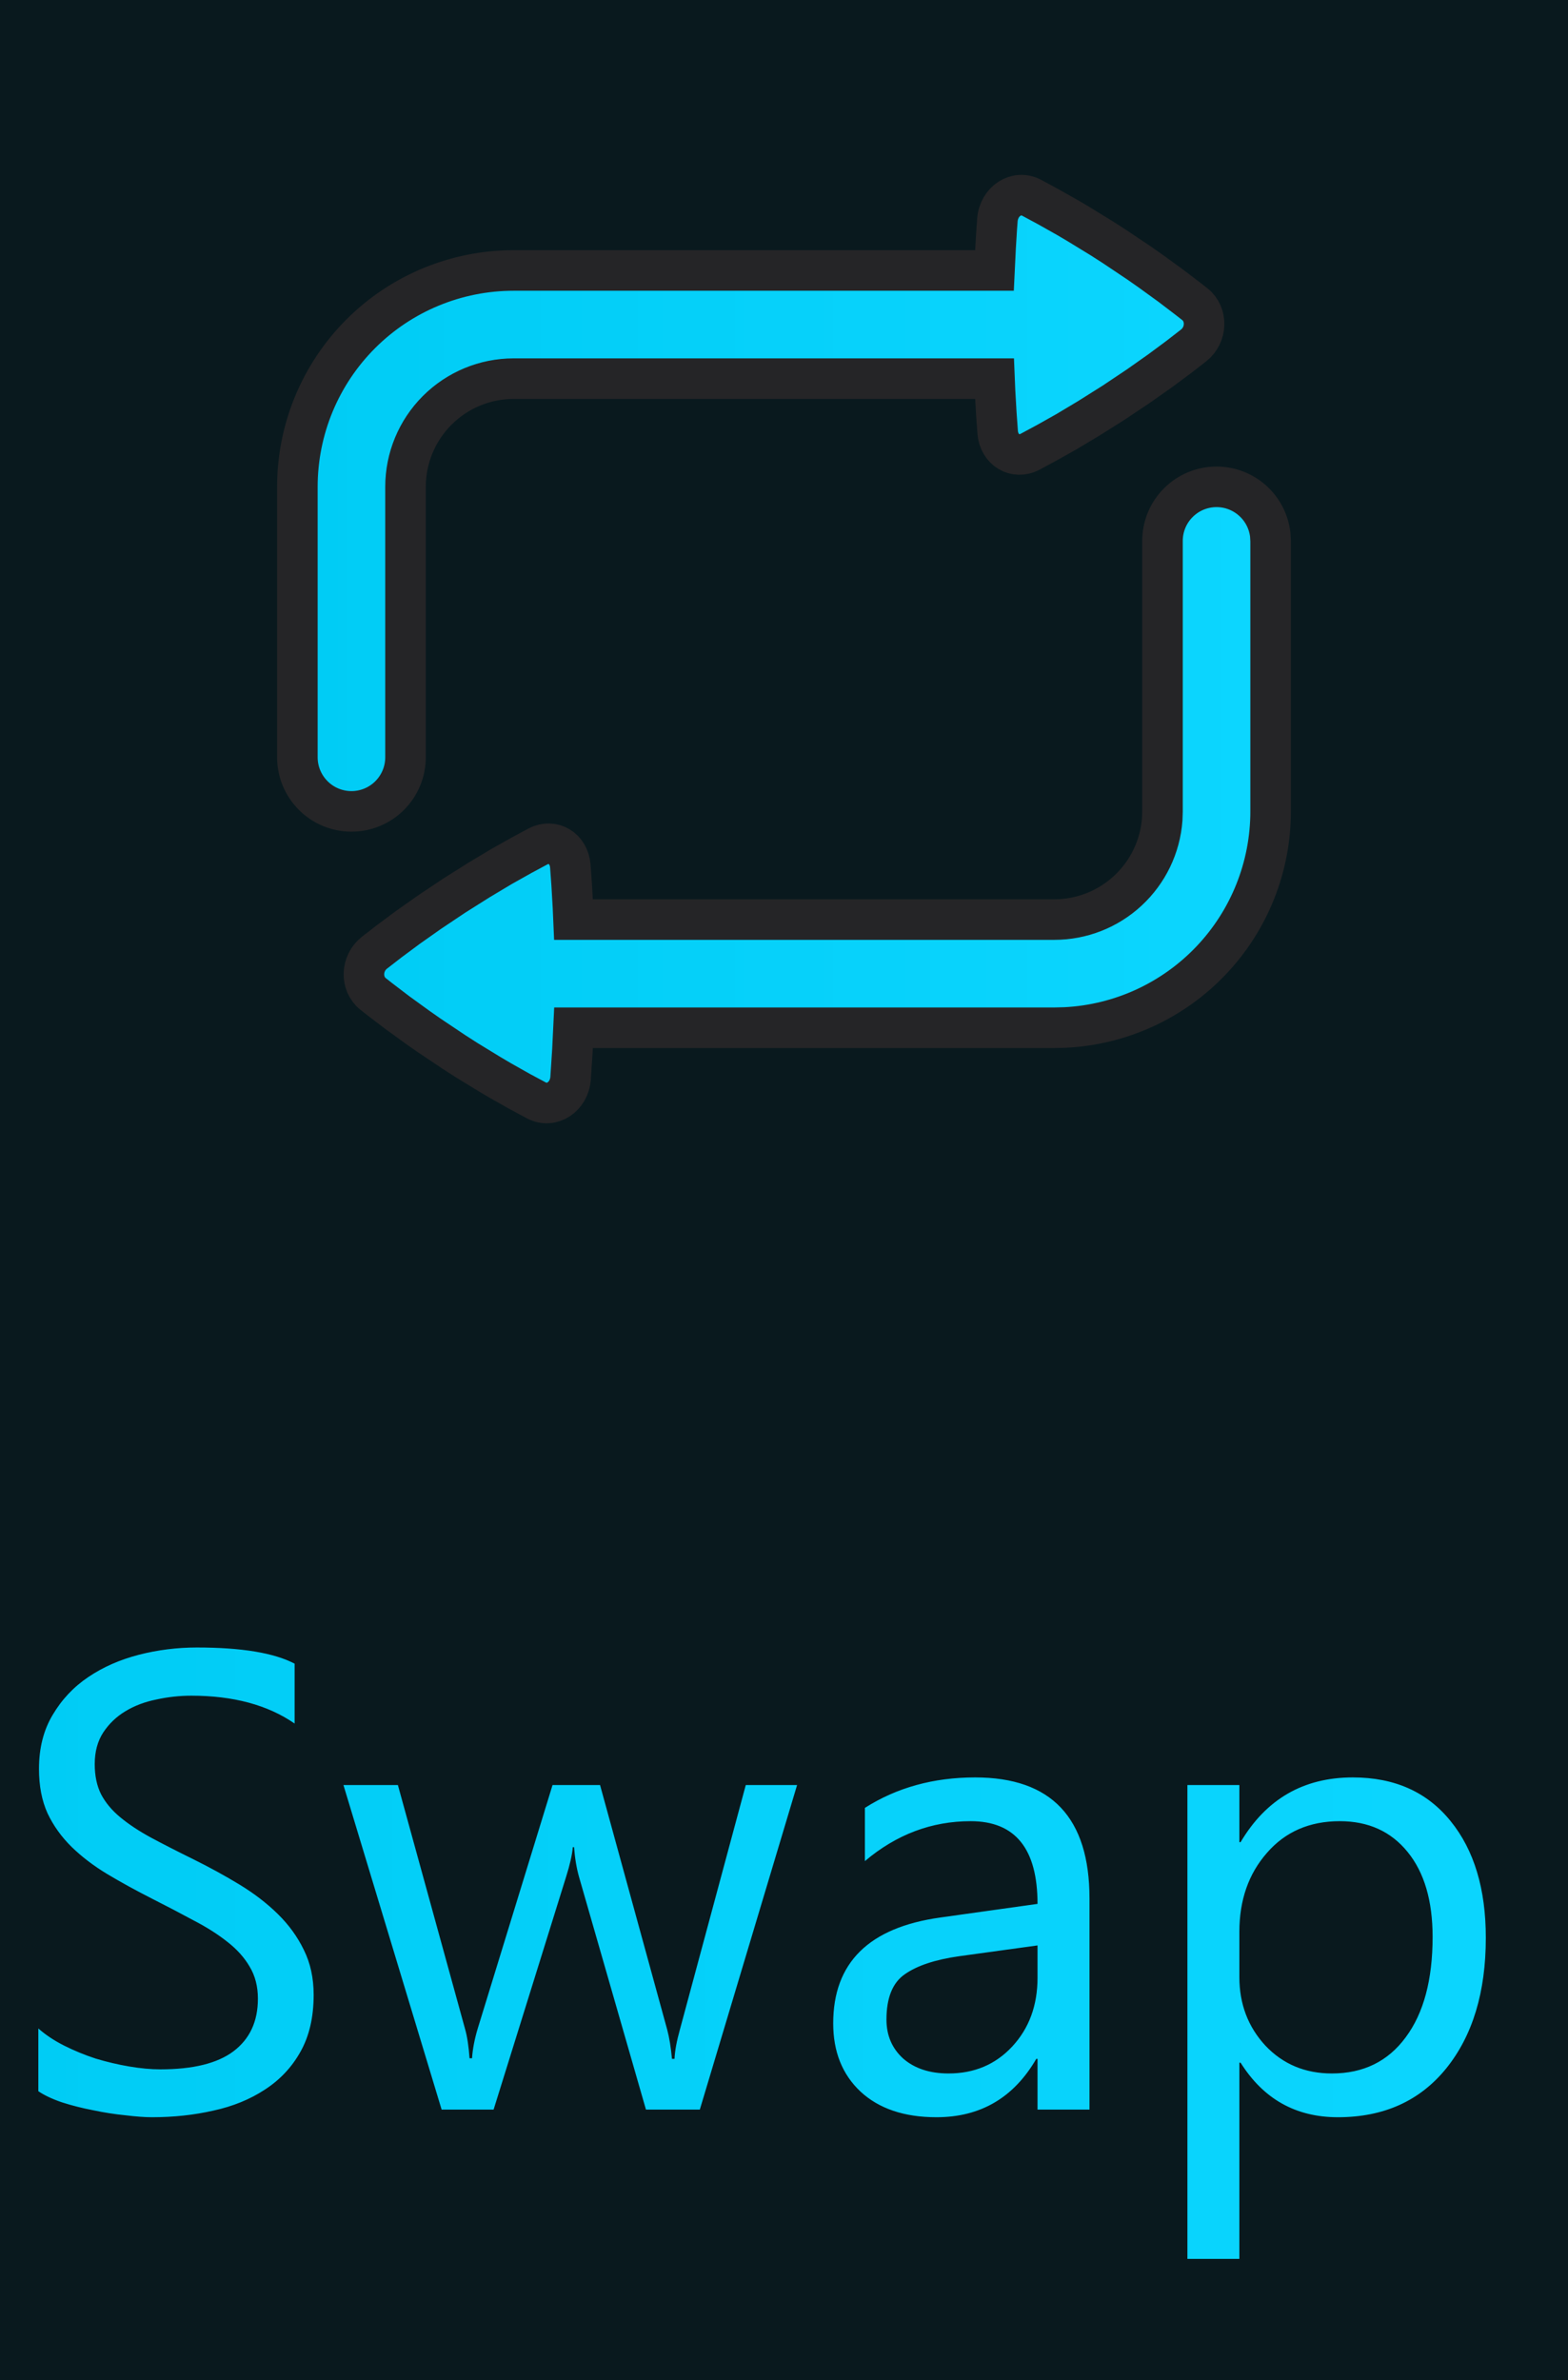 <svg width="29" height="44" viewBox="0 0 29 44" fill="none" xmlns="http://www.w3.org/2000/svg">
<rect width="29" height="44" fill="#09191E"/>
<g clip-path="url(#clip0_315_273)">
<path d="M22.5 9C22.745 9 22.981 9.09 23.164 9.253C23.347 9.415 23.464 9.64 23.493 9.883L23.5 10V15C23.5 16.026 23.106 17.013 22.398 17.757C21.691 18.5 20.725 18.944 19.7 18.995L19.5 19H10.607L10.587 19.415L10.553 19.934C10.526 20.28 10.201 20.491 9.922 20.344L9.616 20.18L9.256 19.977L9.058 19.86L8.628 19.597C8.551 19.548 8.475 19.499 8.399 19.45L7.936 19.14L7.726 18.993L7.349 18.72L7.034 18.48C6.989 18.445 6.945 18.411 6.901 18.376C6.665 18.188 6.676 17.81 6.924 17.614L7.204 17.397L7.544 17.145L7.944 16.863L8.4 16.558L8.862 16.267L9.278 16.018L9.643 15.813L9.95 15.648C10.225 15.505 10.521 15.684 10.548 16.008L10.573 16.355L10.597 16.77L10.607 17H19.5C20.005 17 20.491 16.809 20.86 16.466C21.23 16.123 21.457 15.653 21.495 15.15L21.5 15V10C21.5 9.735 21.605 9.48 21.793 9.293C21.98 9.105 22.235 9 22.5 9ZM19.078 3.655L19.384 3.82L19.744 4.023L19.942 4.14L20.372 4.403L20.601 4.55L21.064 4.86L21.274 5.007L21.651 5.28L21.966 5.52L22.099 5.624C22.335 5.812 22.324 6.19 22.076 6.386L21.796 6.603L21.456 6.855L21.056 7.137L20.6 7.442L20.138 7.733L19.722 7.982L19.357 8.187L19.05 8.352C18.775 8.495 18.478 8.316 18.452 7.992L18.427 7.645L18.403 7.23C18.399 7.153 18.396 7.076 18.393 7H9.5C8.97 7 8.461 7.211 8.086 7.586C7.711 7.961 7.5 8.469 7.5 9V14C7.5 14.265 7.395 14.519 7.207 14.707C7.02 14.895 6.765 15 6.5 15C6.235 15 5.98 14.895 5.793 14.707C5.605 14.519 5.5 14.265 5.5 14V9C5.5 7.939 5.921 6.922 6.672 6.171C7.422 5.421 8.439 5 9.5 5H18.393L18.413 4.585L18.435 4.225L18.447 4.066C18.474 3.72 18.799 3.508 19.078 3.655Z" fill="url(#paint0_linear_315_273)" stroke="#252527" stroke-width="0.75"/>
</g>
<path d="M0.709 38.66V37.5C0.842 37.617 1 37.723 1.184 37.816C1.371 37.91 1.566 37.99 1.77 38.057C1.977 38.119 2.184 38.168 2.391 38.203C2.598 38.238 2.789 38.256 2.965 38.256C3.57 38.256 4.021 38.145 4.318 37.922C4.619 37.695 4.77 37.371 4.77 36.949C4.77 36.723 4.719 36.525 4.617 36.357C4.52 36.19 4.383 36.037 4.207 35.9C4.031 35.76 3.822 35.627 3.58 35.502C3.342 35.373 3.084 35.238 2.807 35.098C2.514 34.949 2.24 34.799 1.986 34.647C1.732 34.494 1.512 34.326 1.324 34.143C1.137 33.959 0.988 33.752 0.879 33.522C0.773 33.287 0.721 33.014 0.721 32.701C0.721 32.318 0.805 31.986 0.973 31.705C1.141 31.42 1.361 31.186 1.635 31.002C1.908 30.818 2.219 30.682 2.566 30.592C2.918 30.502 3.275 30.457 3.639 30.457C4.467 30.457 5.07 30.557 5.449 30.756V31.863C4.953 31.52 4.316 31.348 3.539 31.348C3.324 31.348 3.109 31.371 2.895 31.418C2.68 31.461 2.488 31.533 2.32 31.635C2.152 31.736 2.016 31.867 1.91 32.027C1.805 32.188 1.752 32.383 1.752 32.613C1.752 32.828 1.791 33.014 1.869 33.17C1.951 33.326 2.07 33.469 2.227 33.598C2.383 33.727 2.572 33.852 2.795 33.973C3.021 34.094 3.281 34.227 3.574 34.371C3.875 34.52 4.16 34.676 4.43 34.84C4.699 35.004 4.936 35.185 5.139 35.385C5.342 35.584 5.502 35.805 5.619 36.047C5.74 36.289 5.801 36.566 5.801 36.879C5.801 37.293 5.719 37.645 5.555 37.934C5.395 38.219 5.176 38.451 4.898 38.631C4.625 38.81 4.309 38.94 3.949 39.018C3.59 39.1 3.211 39.141 2.812 39.141C2.68 39.141 2.516 39.129 2.32 39.105C2.125 39.086 1.926 39.055 1.723 39.012C1.52 38.973 1.326 38.924 1.143 38.865C0.963 38.803 0.818 38.734 0.709 38.66ZM14.742 33L12.943 39H11.947L10.711 34.705C10.664 34.541 10.633 34.355 10.617 34.148H10.594C10.582 34.289 10.541 34.471 10.471 34.693L9.129 39H8.168L6.352 33H7.359L8.602 37.512C8.641 37.648 8.668 37.828 8.684 38.051H8.73C8.742 37.879 8.777 37.695 8.836 37.5L10.219 33H11.098L12.34 37.523C12.379 37.668 12.408 37.848 12.428 38.062H12.475C12.482 37.91 12.516 37.73 12.574 37.523L13.793 33H14.742ZM20.15 39H19.189V38.062H19.166C18.748 38.781 18.133 39.141 17.32 39.141C16.723 39.141 16.254 38.982 15.914 38.666C15.578 38.35 15.41 37.93 15.41 37.406C15.41 36.285 16.07 35.633 17.391 35.449L19.189 35.197C19.189 34.178 18.777 33.668 17.953 33.668C17.23 33.668 16.578 33.914 15.996 34.406V33.422C16.586 33.047 17.266 32.859 18.035 32.859C19.445 32.859 20.15 33.605 20.15 35.098V39ZM19.189 35.965L17.742 36.164C17.297 36.227 16.961 36.338 16.734 36.498C16.508 36.654 16.395 36.934 16.395 37.336C16.395 37.629 16.498 37.869 16.705 38.057C16.916 38.24 17.195 38.332 17.543 38.332C18.02 38.332 18.412 38.166 18.721 37.834C19.033 37.498 19.189 37.074 19.189 36.562V35.965ZM22.945 38.133H22.922V41.76H21.961V33H22.922V34.055H22.945C23.418 33.258 24.109 32.859 25.02 32.859C25.793 32.859 26.396 33.129 26.83 33.668C27.264 34.203 27.48 34.922 27.48 35.824C27.48 36.828 27.236 37.633 26.748 38.238C26.26 38.84 25.592 39.141 24.744 39.141C23.967 39.141 23.367 38.805 22.945 38.133ZM22.922 35.713V36.551C22.922 37.047 23.082 37.469 23.402 37.816C23.727 38.16 24.137 38.332 24.633 38.332C25.215 38.332 25.67 38.109 25.998 37.664C26.33 37.219 26.496 36.6 26.496 35.807C26.496 35.139 26.342 34.615 26.033 34.236C25.725 33.857 25.307 33.668 24.779 33.668C24.221 33.668 23.771 33.863 23.432 34.254C23.092 34.641 22.922 35.127 22.922 35.713Z" fill="url(#paint1_linear_315_273)"/>
<defs>
<linearGradient id="paint0_linear_315_273" x1="5.5" y1="12" x2="23.5" y2="12" gradientUnits="userSpaceOnUse">
<stop stop-color="#00CCF5"/>
<stop offset="1" stop-color="#0CD6FF"/>
</linearGradient>
<linearGradient id="paint1_linear_315_273" x1="0" y1="34" x2="29" y2="34" gradientUnits="userSpaceOnUse">
<stop stop-color="#00CCF5"/>
<stop offset="1" stop-color="#0CD6FF"/>
</linearGradient>
<clipPath id="clip0_315_273">
<rect width="24" height="24" fill="white" transform="translate(2.5)"/>
</clipPath>
</defs>
</svg>
